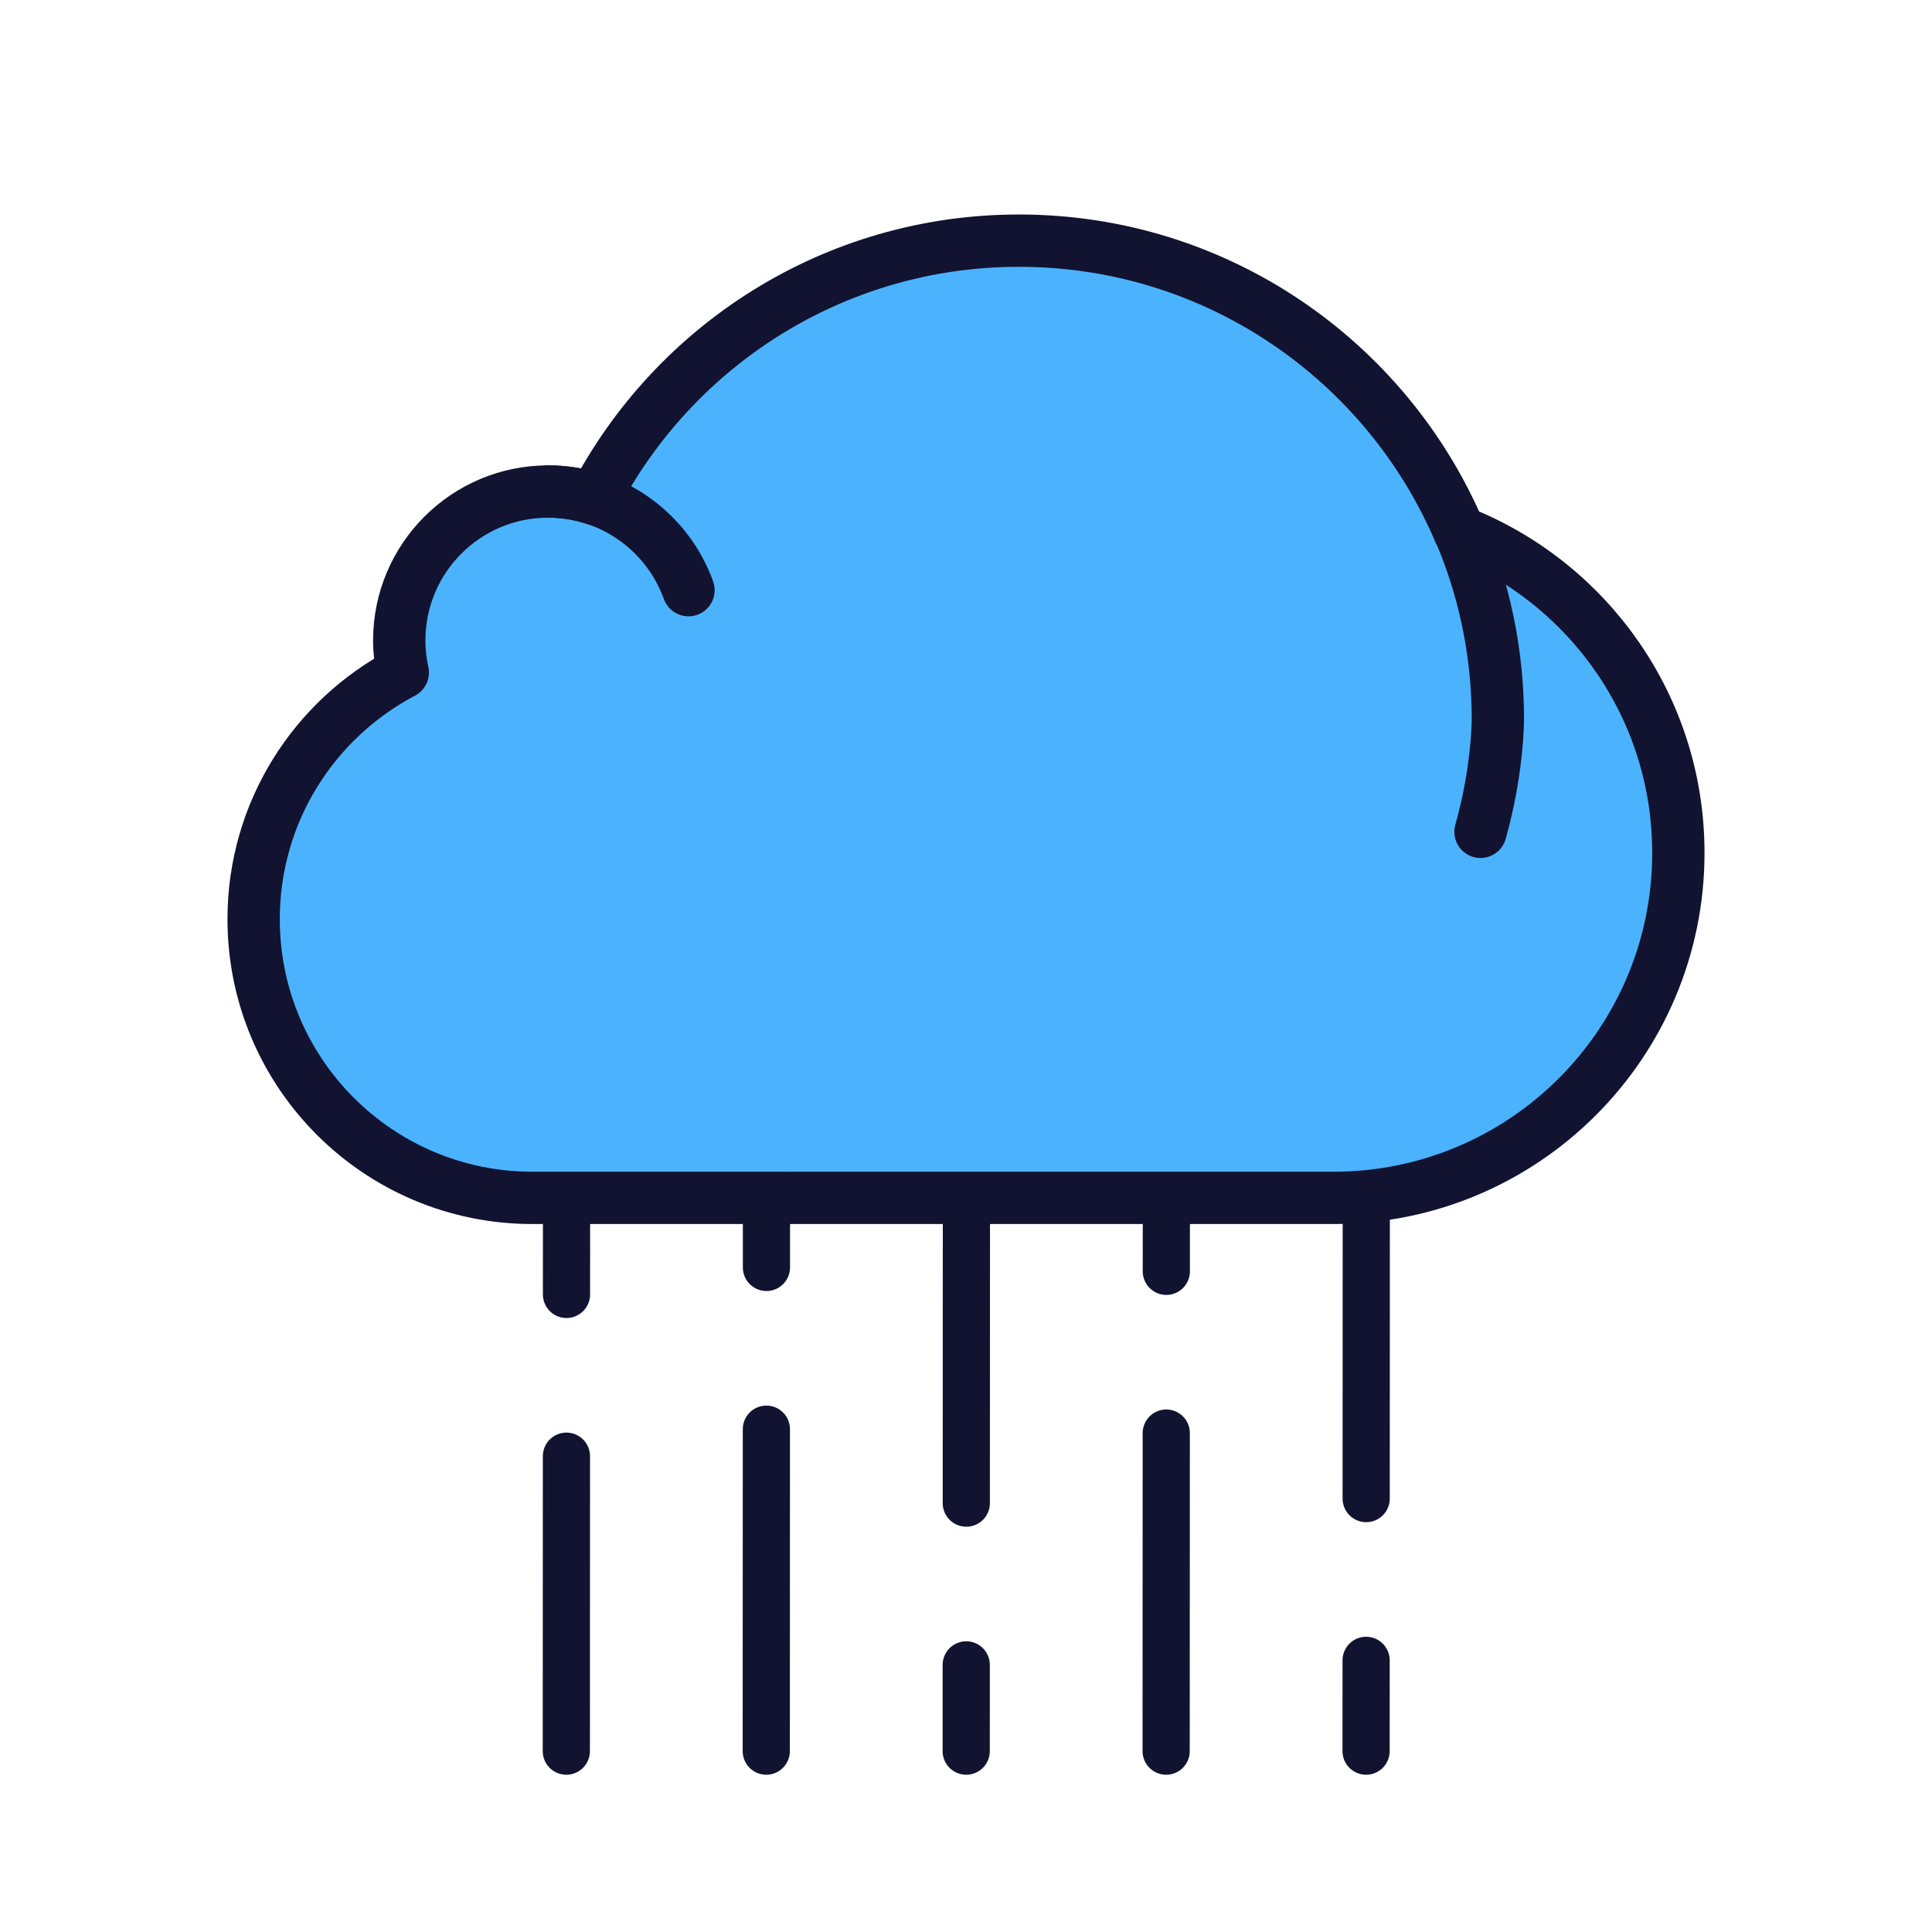 <svg xmlns="http://www.w3.org/2000/svg" xmlns:xlink="http://www.w3.org/1999/xlink" viewBox="0 0 430 430" width="430" height="430" preserveAspectRatio="xMidYMid meet" style="width: 100%; height: 100%; transform: translate3d(0px, 0px, 0px); content-visibility: visible;"><defs><clipPath id="__lottie_element_1455"><rect width="430" height="430" x="0" y="0"/></clipPath><clipPath id="__lottie_element_1457"><path d="M0,0 L430,0 L430,430 L0,430z"/></clipPath></defs><g clip-path="url(#__lottie_element_1455)"><g clip-path="url(#__lottie_element_1457)" transform="matrix(1,0,0,1,0,0)" opacity="1" style="display: block;"><g transform="matrix(1,0,0,1,126.045,359.374)" opacity="1" style="display: block;"><g opacity="1" transform="matrix(1,0,0,1,0,0)"><path stroke-linecap="round" stroke-linejoin="round" fill-opacity="0" class="primary" stroke-dasharray=" 86 36" stroke-dashoffset="-422.598" stroke="rgb(18,19,49)" stroke-opacity="1" stroke-width="10.5" d=" M0.045,-91.874 C0.045,-91.874 0,30.374 0,30.374"/></g></g><g transform="matrix(1,0,0,1,170.545,359.374)" opacity="1" style="display: block;"><g opacity="1" transform="matrix(1,0,0,1,0,0)"><path stroke-linecap="round" stroke-linejoin="round" fill-opacity="0" class="primary" stroke-dasharray=" 86 36" stroke-dashoffset="-416.588" stroke="rgb(18,19,49)" stroke-opacity="1" stroke-width="10.5" d=" M0.045,-91.874 C0.045,-91.874 0,30.374 0,30.374"/></g></g><g transform="matrix(1,0,0,1,215.045,359.374)" opacity="1" style="display: block;"><g opacity="1" transform="matrix(1,0,0,1,0,0)"><path stroke-linecap="round" stroke-linejoin="round" fill-opacity="0" class="primary" stroke-dasharray=" 86 36" stroke-dashoffset="-469.047" stroke="rgb(18,19,49)" stroke-opacity="1" stroke-width="10.5" d=" M0.045,-91.874 C0.045,-91.874 0,30.374 0,30.374"/></g></g><g transform="matrix(1,0,0,1,259.545,359.374)" opacity="1" style="display: block;"><g opacity="1" transform="matrix(1,0,0,1,0,0)"><path stroke-linecap="round" stroke-linejoin="round" fill-opacity="0" class="primary" stroke-dasharray=" 86 36" stroke-dashoffset="-417.456" stroke="rgb(18,19,49)" stroke-opacity="1" stroke-width="10.5" d=" M0.045,-91.874 C0.045,-91.874 0,30.374 0,30.374"/></g></g><g transform="matrix(1,0,0,1,304.045,359.374)" opacity="1" style="display: block;"><g opacity="1" transform="matrix(1,0,0,1,0,0)"><path stroke-linecap="round" stroke-linejoin="round" fill-opacity="0" class="primary" stroke-dasharray=" 86 36" stroke-dashoffset="-468.037" stroke="rgb(18,19,49)" stroke-opacity="1" stroke-width="10.5" d=" M0.045,-91.874 C0.045,-91.874 0,30.374 0,30.374"/></g></g><g transform="matrix(1,0,0,1,5.321,66.891)" opacity="1" style="display: block;"><g opacity="1" transform="matrix(1,0,0,1,210.561,92.609)"><path class="secondary" fill="rgb(75,179,253)" fill-opacity="1" d=" M111.003,-41.111 C93.459,-79.525 54.715,-106.224 9.723,-106.224 C-31.553,-106.224 -68.265,-82.923 -87.472,-49.543 C-110.184,-54.955 -131.308,-34.717 -127.918,-11.626 C-147.14,-0.854 -160.115,19.717 -160.115,43.299 C-160.115,78.058 -131.949,106.224 -97.19,106.224 C-97.19,106.224 83.975,106.224 83.975,106.224 C126.03,106.224 160.115,72.139 160.115,30.084 C160.115,-2.457 139.709,-30.219 111.003,-41.111z"/></g><g opacity="0.5" transform="matrix(1,0,0,1,157.696,92.609)" style="mix-blend-mode: multiply;"><path class="secondary" fill="rgb(75,179,253)" fill-opacity="1" d=" M-21.15,44.498 C-21.15,20.916 -8.176,0.345 11.046,-10.427 C7.656,-33.518 28.781,-53.756 51.493,-48.344 C63.919,-69.939 83.677,-87.304 107.251,-96.882 C93.579,-102.881 78.477,-106.224 62.588,-106.224 C21.312,-106.224 -15.4,-82.923 -34.607,-49.543 C-57.319,-54.955 -78.443,-34.717 -75.054,-11.626 C-94.276,-0.854 -107.251,19.717 -107.251,43.299 C-107.251,78.058 -79.084,106.224 -44.325,106.224 C-44.325,106.224 29.535,106.224 29.535,106.224 C0.639,100.528 -21.15,75.068 -21.15,44.498z"/></g></g><g transform="matrix(3.168,0,0,3.168,215,160.084)" opacity="1" style="display: block;"><g opacity="1" transform="matrix(1,0,0,1,0,0)"><path stroke-linecap="round" stroke-linejoin="round" fill-opacity="0" class="primary" stroke="rgb(18,19,49)" stroke-opacity="1" stroke-width="3.675" d=" M34.663,-13.18 C29.536,-25.199 17.614,-33.625 3.722,-33.625 C-9.262,-33.625 -20.519,-26.261 -26.122,-15.486 C-27.14,-15.817 -28.225,-16 -29.354,-16 C-35.133,-16 -39.817,-11.315 -39.817,-5.536 C-39.817,-4.762 -39.727,-4.01 -39.568,-3.284 C-45.795,-0.006 -50.047,6.518 -50.047,14.044 C-50.047,24.858 -41.28,33.625 -30.466,33.625 C-24.733,33.625 22.199,33.625 25.805,33.625 C39.193,33.625 50.047,22.772 50.047,9.384 C50.047,-0.877 43.668,-9.642 34.663,-13.18z"/></g></g><g transform="matrix(3.168,0,0,3.168,215,160.084)" opacity="1" style="display: block;"><g opacity="1" transform="matrix(1,0,0,1,0,0)"><path stroke-linecap="round" stroke-linejoin="round" fill-opacity="0" class="primary" stroke="rgb(18,19,49)" stroke-opacity="1" stroke-width="3.675" d=" M-19.496,-9.07 C-20.953,-13.107 -24.808,-16 -29.347,-16 M34.586,-13.412 C36.375,-9.303 37.367,-4.768 37.367,0 C37.367,0 37.378,3.551 36.146,7.909"/></g></g></g></g></svg>
